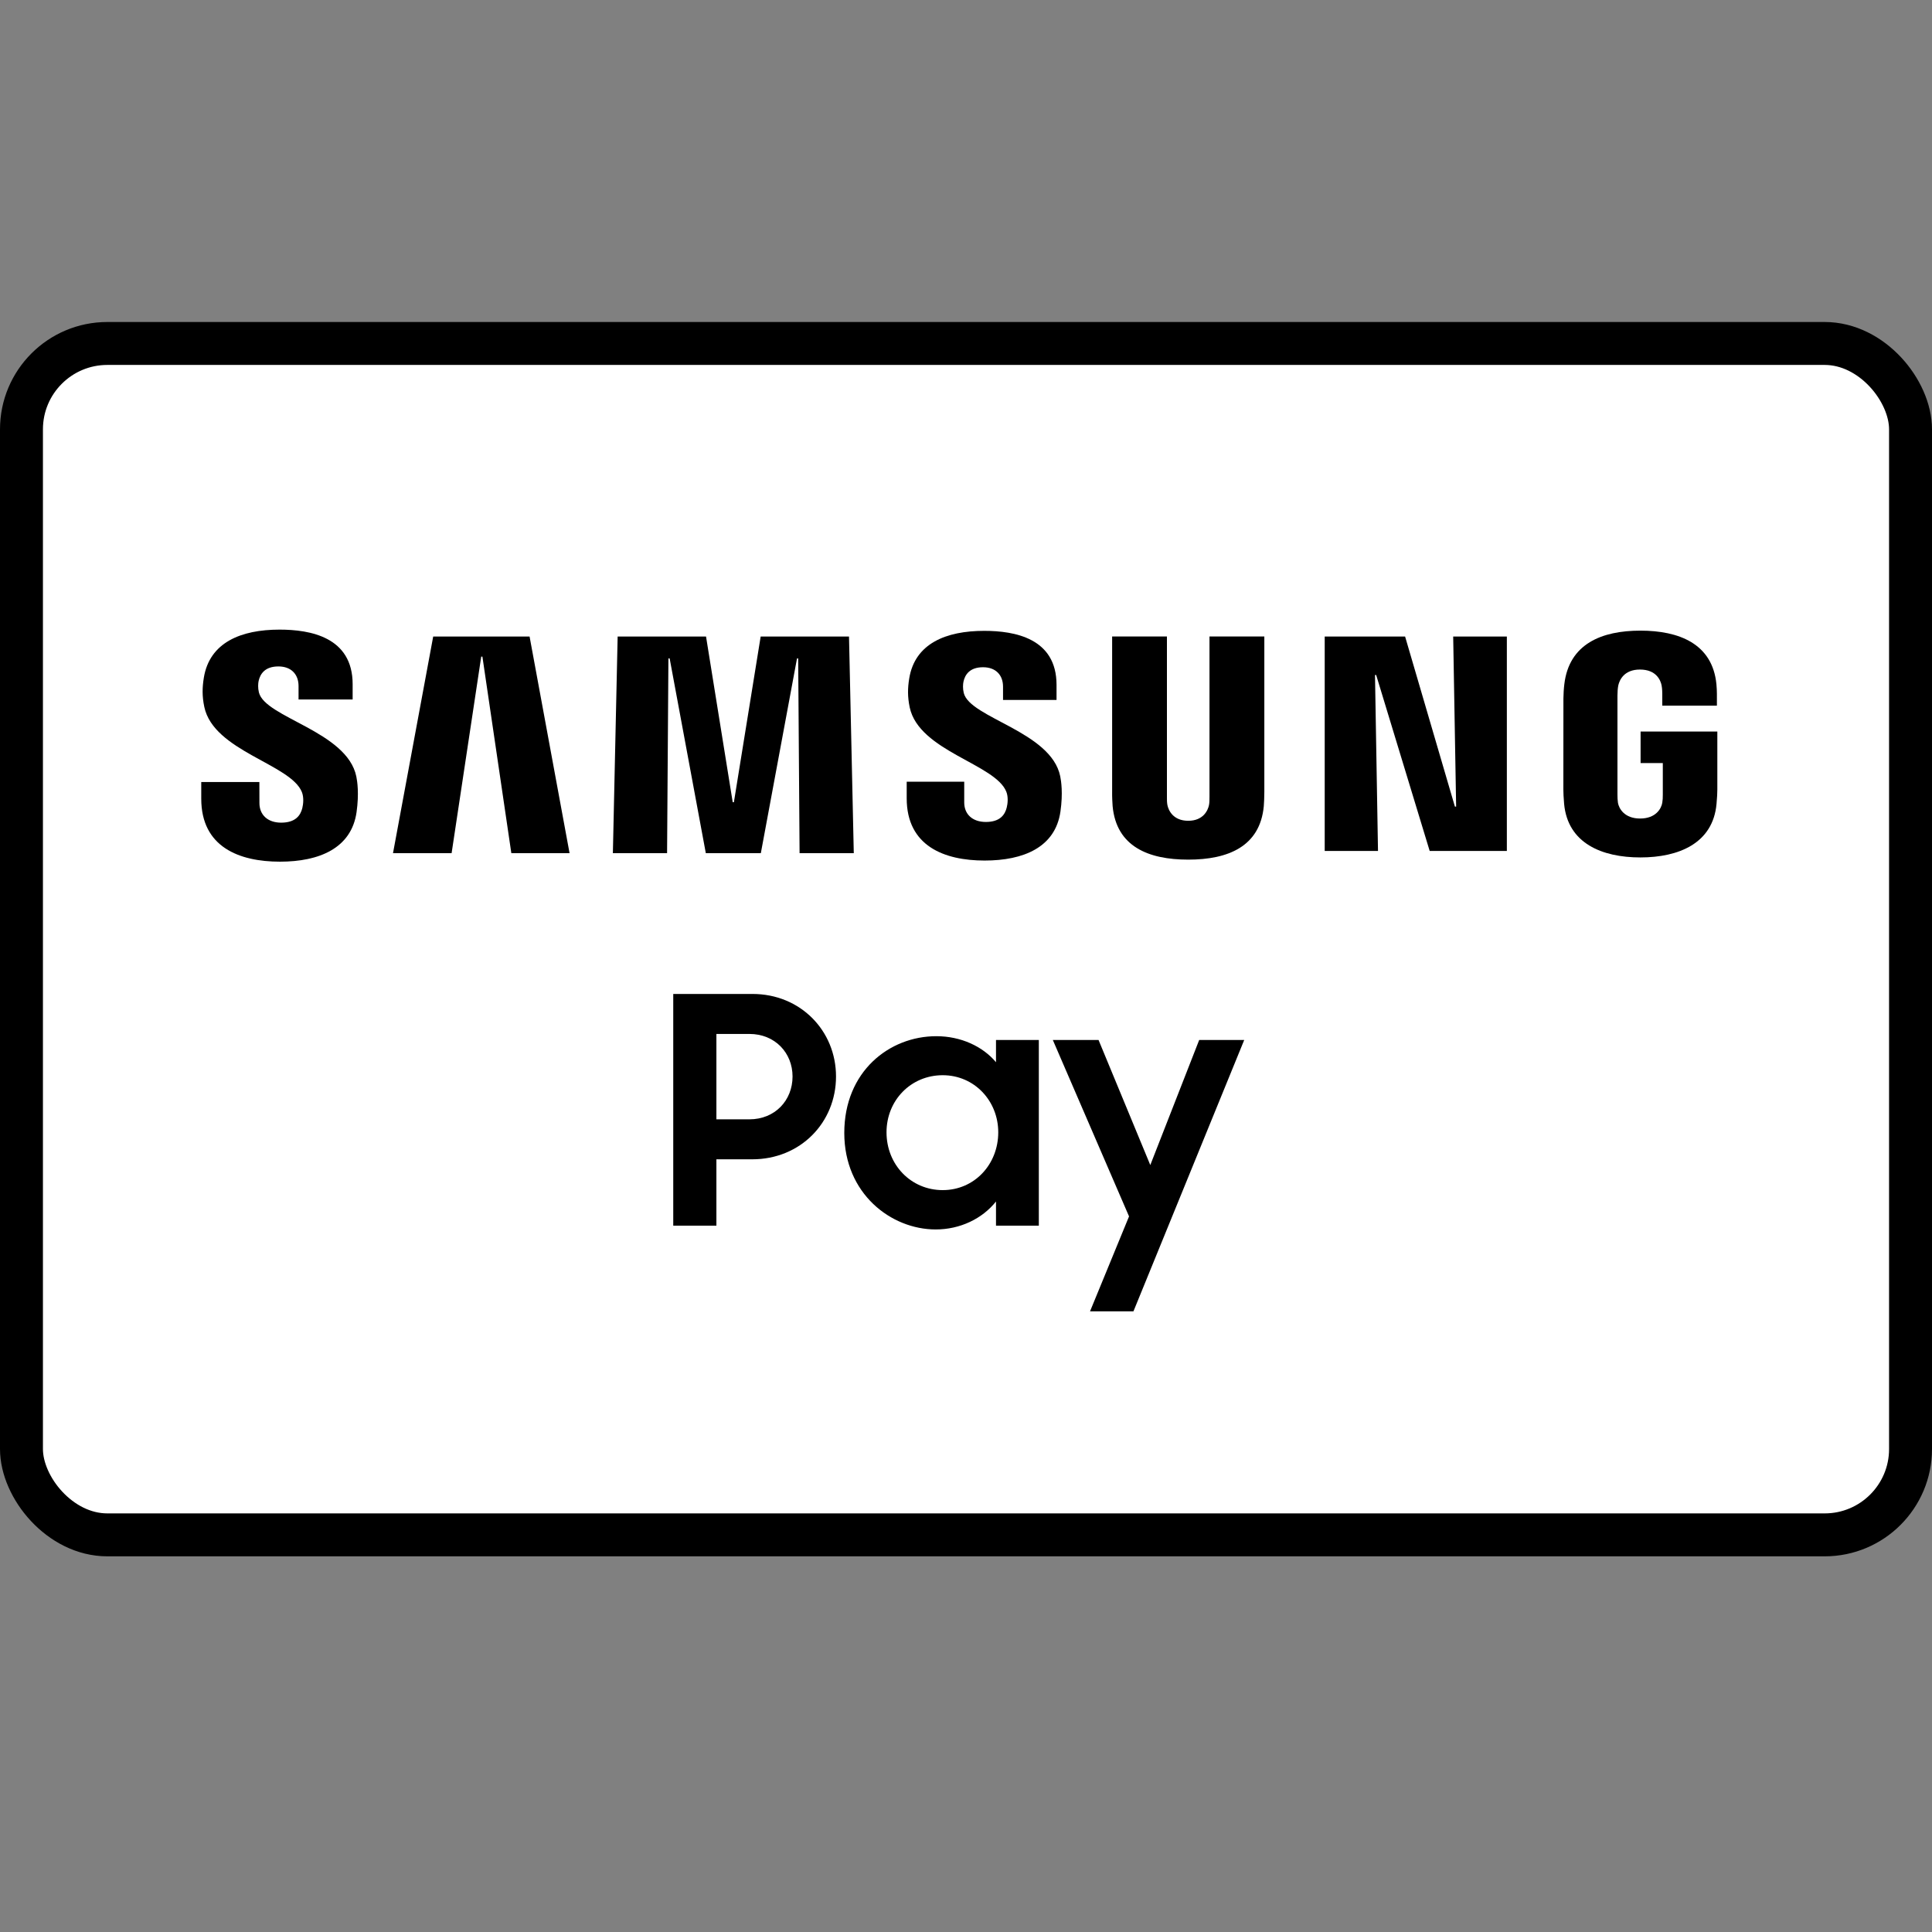 <svg xmlns="http://www.w3.org/2000/svg" width="36" height="36" viewBox="0 0 36 36" fill="none"><rect x="0" y="0" width="36" height="36" fill="#808080" stroke="none"/><rect width="36" height="36" fill="none"/>
<rect x="0.4" y="6.4" width="35.2" height="22.2" rx="1.6" fill="white" stroke="black" stroke-width="0.8"/>
<path d="M12.545 18.521H14.023C14.916 18.521 15.578 19.207 15.578 20.059C15.578 20.916 14.916 21.602 14.017 21.602H13.349V22.838H12.545V18.521ZM13.349 19.266V20.857H13.964C14.443 20.857 14.768 20.502 14.768 20.059C14.768 19.621 14.443 19.266 13.964 19.266H13.349Z" fill="black"/>
<path d="M15.732 21.111C15.732 19.964 16.572 19.308 17.447 19.308C17.903 19.308 18.311 19.497 18.559 19.793V19.379H19.357V22.838H18.559V22.388C18.305 22.708 17.891 22.909 17.436 22.909C16.602 22.909 15.732 22.241 15.732 21.111ZM18.601 21.099C18.601 20.514 18.157 20.035 17.566 20.035C16.974 20.035 16.519 20.502 16.519 21.099C16.519 21.703 16.974 22.176 17.566 22.176C18.157 22.176 18.601 21.697 18.601 21.099Z" fill="black"/>
<path d="M21.038 22.666L19.618 19.379H20.47L21.434 21.709L22.345 19.379H23.184L21.12 24.435H20.311L21.038 22.666Z" fill="black"/>
<path d="M27.078 11.861L27.133 15.03H27.11L26.182 11.861H24.684V15.856H25.677L25.621 12.578H25.643L26.64 15.856H28.078V11.861H27.078Z" fill="black"/>
<path d="M8.072 11.861L7.323 15.898H8.415L8.967 12.235L8.989 12.235L9.528 15.898H10.613L9.868 11.861H8.072Z" fill="black"/>
<path d="M14.174 11.861L13.675 14.948H13.653L13.156 11.861H11.509L11.42 15.898H12.43L12.455 12.269H12.478L13.152 15.898H14.177L14.851 12.269L14.873 12.269L14.899 15.898H15.909L15.82 11.861H14.174Z" fill="black"/>
<path d="M5.625 14.759C5.664 14.857 5.652 14.982 5.633 15.058C5.6 15.192 5.508 15.329 5.239 15.329C4.987 15.329 4.834 15.183 4.834 14.963L4.833 14.572H3.75V14.883C3.75 15.784 4.458 16.056 5.217 16.056C5.947 16.056 6.548 15.807 6.644 15.133C6.693 14.784 6.657 14.556 6.64 14.471C6.469 13.626 4.938 13.374 4.824 12.901C4.804 12.819 4.809 12.734 4.819 12.689C4.848 12.559 4.935 12.418 5.188 12.418C5.424 12.418 5.563 12.563 5.563 12.783V13.034H6.571V12.749C6.571 11.87 5.78 11.732 5.209 11.732C4.492 11.732 3.905 11.97 3.798 12.629C3.769 12.809 3.764 12.97 3.807 13.173C3.982 13.998 5.417 14.237 5.625 14.759Z" fill="black"/>
<path d="M18.751 14.752C18.79 14.849 18.778 14.972 18.759 15.047C18.726 15.18 18.636 15.316 18.37 15.316C18.119 15.316 17.967 15.171 17.967 14.953L17.967 14.566H16.895L16.895 14.875C16.895 15.766 17.596 16.035 18.347 16.035C19.071 16.035 19.665 15.789 19.76 15.121C19.809 14.777 19.773 14.551 19.756 14.466C19.587 13.629 18.07 13.379 17.958 12.911C17.938 12.831 17.943 12.747 17.953 12.702C17.981 12.573 18.068 12.433 18.318 12.433C18.553 12.433 18.69 12.577 18.69 12.795V13.043H19.687V12.761C19.687 11.891 18.905 11.755 18.339 11.755C17.629 11.755 17.048 11.99 16.942 12.642C16.913 12.82 16.909 12.98 16.951 13.181C17.125 13.998 18.545 14.234 18.751 14.752Z" fill="black"/>
<path d="M22.141 15.294C22.421 15.294 22.508 15.1 22.528 15.001C22.536 14.958 22.538 14.899 22.537 14.847V11.86H23.559V14.755C23.56 14.829 23.553 14.981 23.549 15.021C23.479 15.774 22.883 16.018 22.141 16.018C21.398 16.018 20.802 15.774 20.732 15.021C20.728 14.981 20.721 14.829 20.723 14.755V11.86H21.744V14.847C21.742 14.899 21.745 14.958 21.753 15.001C21.773 15.1 21.86 15.294 22.141 15.294Z" fill="black"/>
<path d="M30.561 15.252C30.854 15.252 30.956 15.067 30.974 14.959C30.982 14.913 30.985 14.857 30.984 14.806V14.219H30.57V13.631H32V14.713C31.999 14.789 31.997 14.844 31.985 14.979C31.919 15.714 31.281 15.977 30.566 15.977C29.85 15.977 29.213 15.714 29.145 14.979C29.134 14.844 29.132 14.789 29.131 14.713L29.132 13.014C29.132 12.943 29.14 12.816 29.149 12.749C29.238 11.994 29.85 11.751 30.566 11.751C31.282 11.751 31.909 11.992 31.983 12.749C31.996 12.877 31.991 13.014 31.992 13.014V13.149H30.974V12.923C30.974 12.923 30.974 12.827 30.961 12.769C30.943 12.68 30.866 12.476 30.558 12.476C30.264 12.476 30.178 12.669 30.155 12.769C30.144 12.822 30.139 12.894 30.139 12.96V14.806C30.139 14.857 30.141 14.913 30.148 14.959C30.167 15.067 30.269 15.252 30.561 15.252Z" fill="black"/>
</svg>
